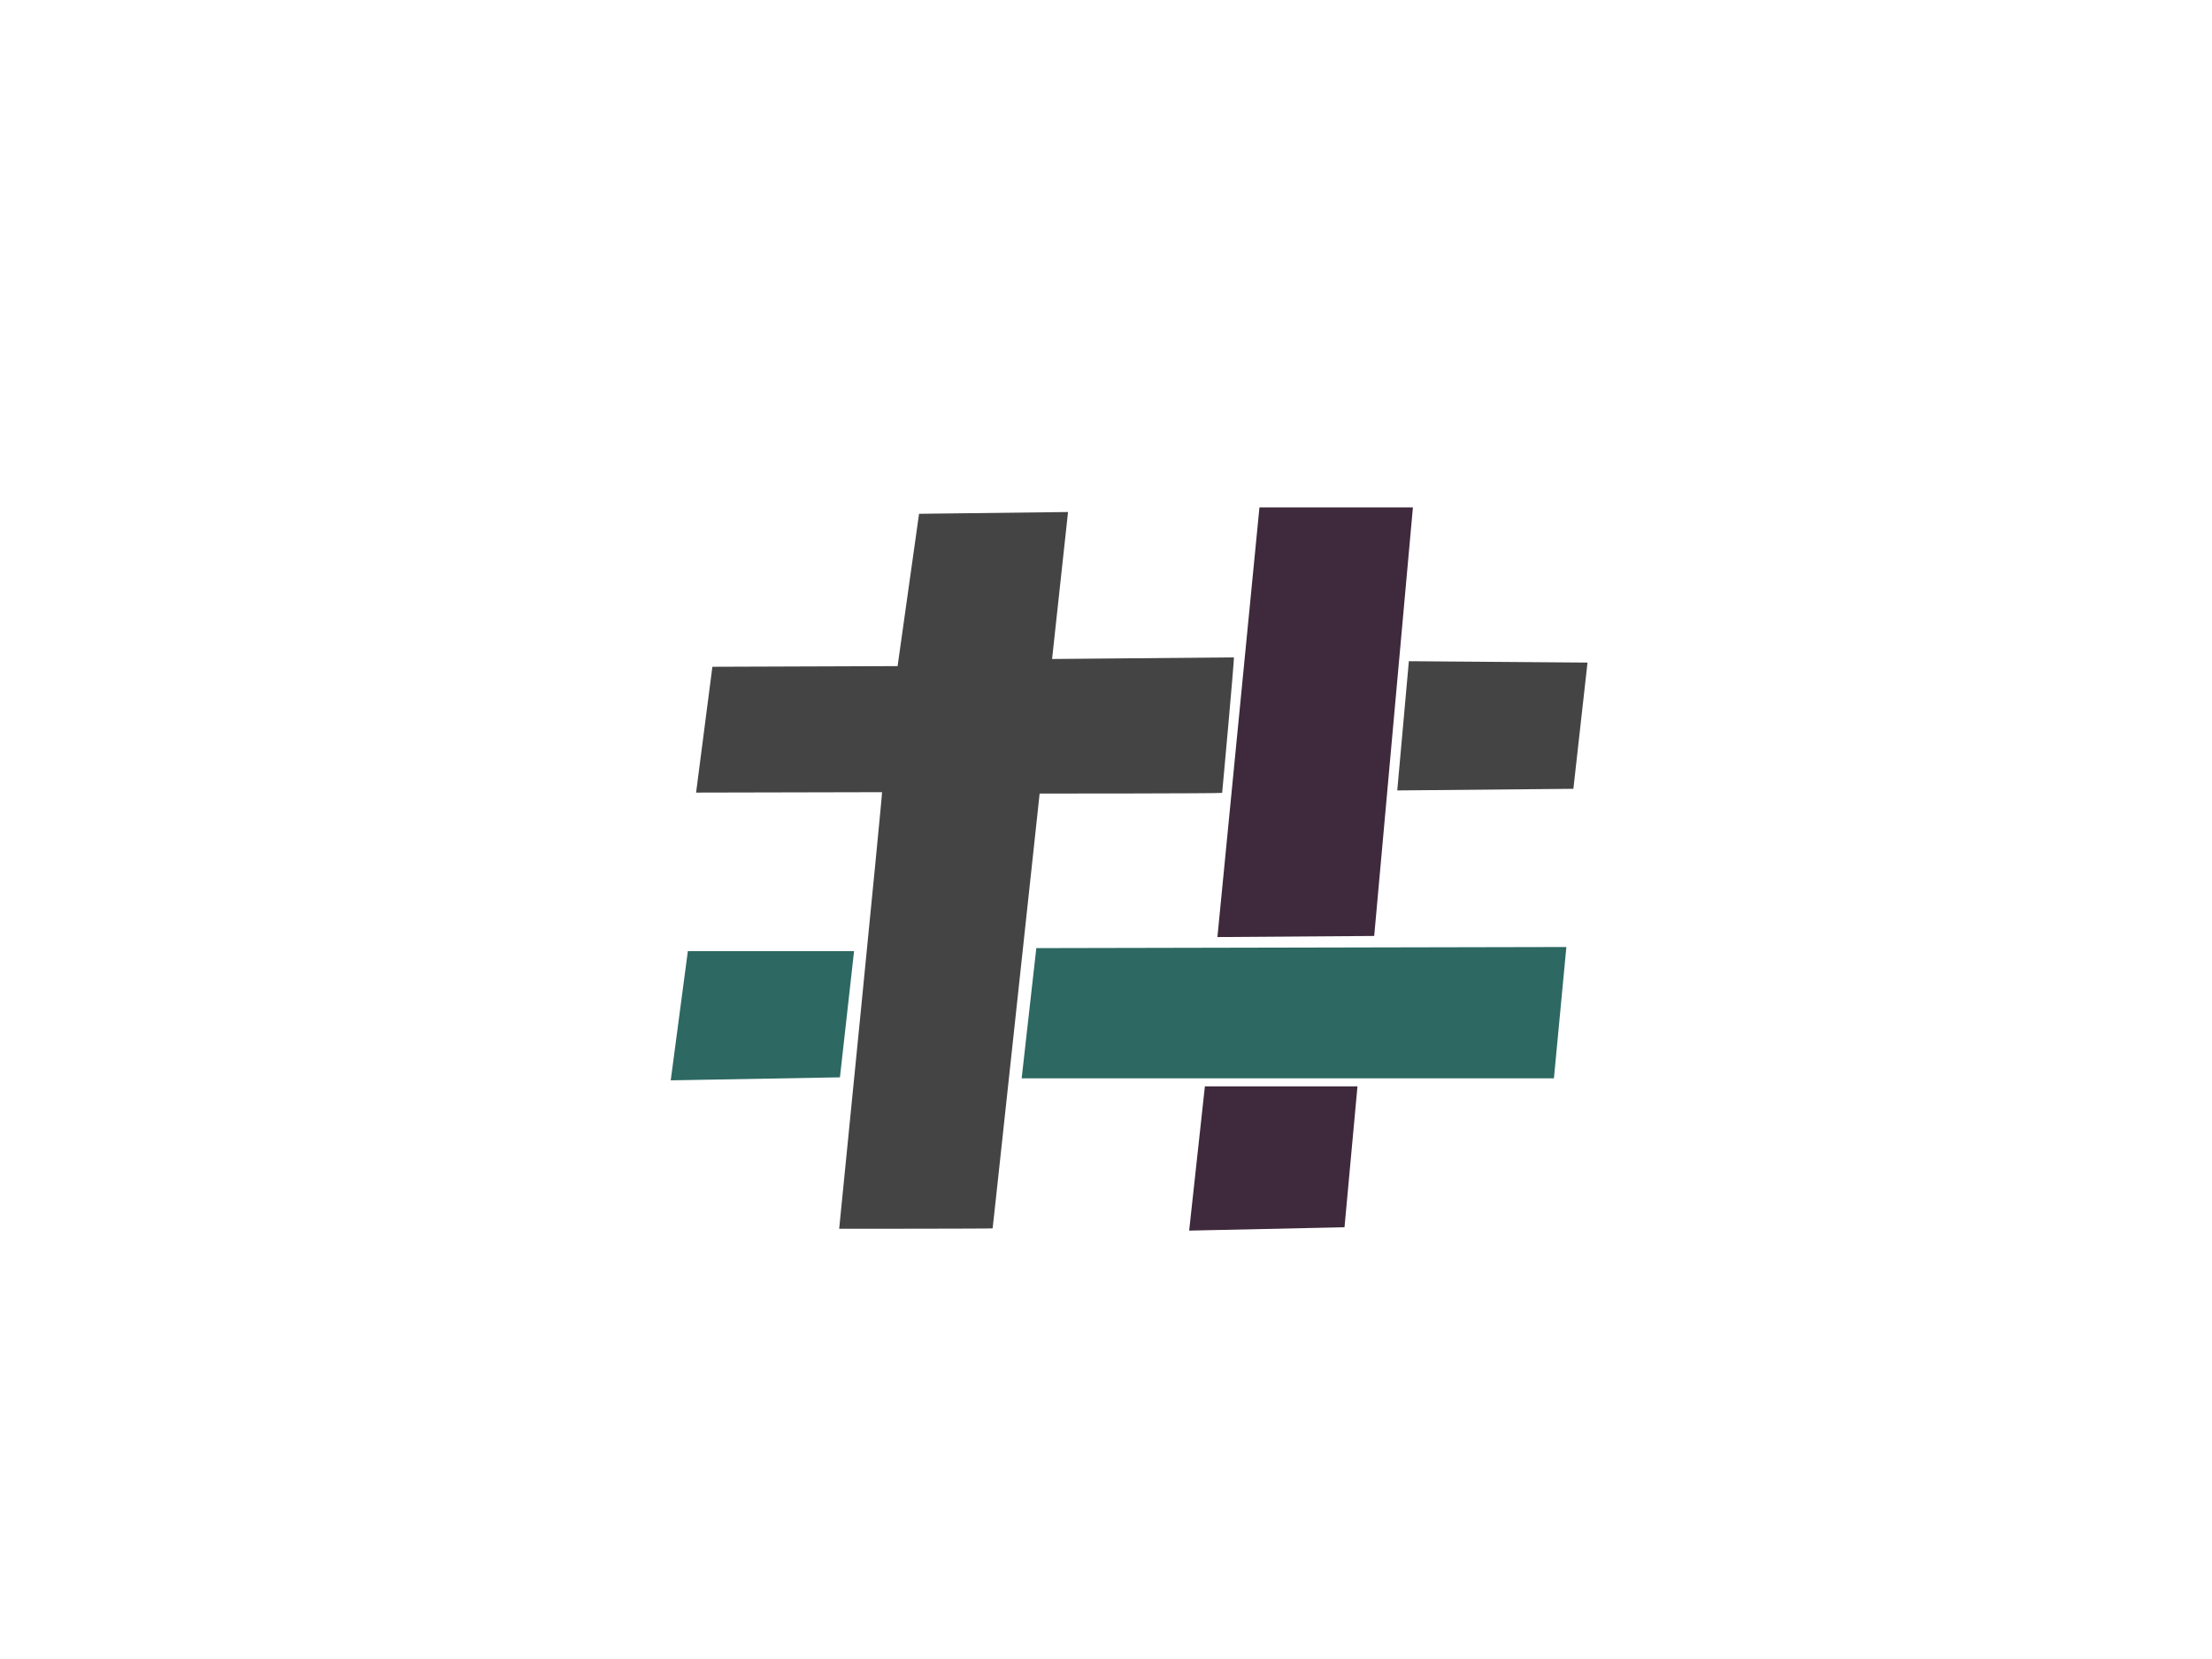 <svg width="800" height="600" xmlns="http://www.w3.org/2000/svg">

 <g>
  <title>Layer 1</title>
  <path id="svg_50" d="m251.75,286.65l67.25,-0.15c0.25,0.15 -15.5,157.9 -15.5,157.9c0,0 55.528,0 55.5,-0.15c0.027,0.15 17,-157.25 17,-157.25c0,0 66,0 66,-0.25c0,0.25 4.5,-48.75 4.25,-49l-65.75,0.585l5.769,-53.157l-53.88,0.644l-7.76,55.089l-66.983,0.237l-2.948,22.751l-1.474,11.376l-1.474,11.376z" opacity="NaN" fill="#444444"/>
  <path id="svg_48" d="m440.296,338.897l56.702,-0.398l14,-154.999l-55.5,0l-15.202,155.398z" opacity="NaN" fill="#3E2A3C"/>
  <path id="svg_37" d="m505.339,285.87l4.196,-46.739l64.609,0.5l-5.109,45.652l-63.696,0.587z" fill="#444444"/>
  <path id="svg_47" d="m374.796,342.897l191.701,-0.398l-4.5,47.5l-192.499,0l5.298,-47.101z" opacity="NaN" fill="#2D6862"/>
  <path id="svg_35" d="m242.579,390.718l6.196,-46.739l60.109,0l-5.109,45.652l-61.196,1.087z" fill="#2D6862"/>
  <path id="svg_36" d="m430.078,445.066l5.688,-52.174l55.182,0l-4.69,50.96l-56.18,1.213z" fill="#3E2A3C"/>
 </g>
</svg>